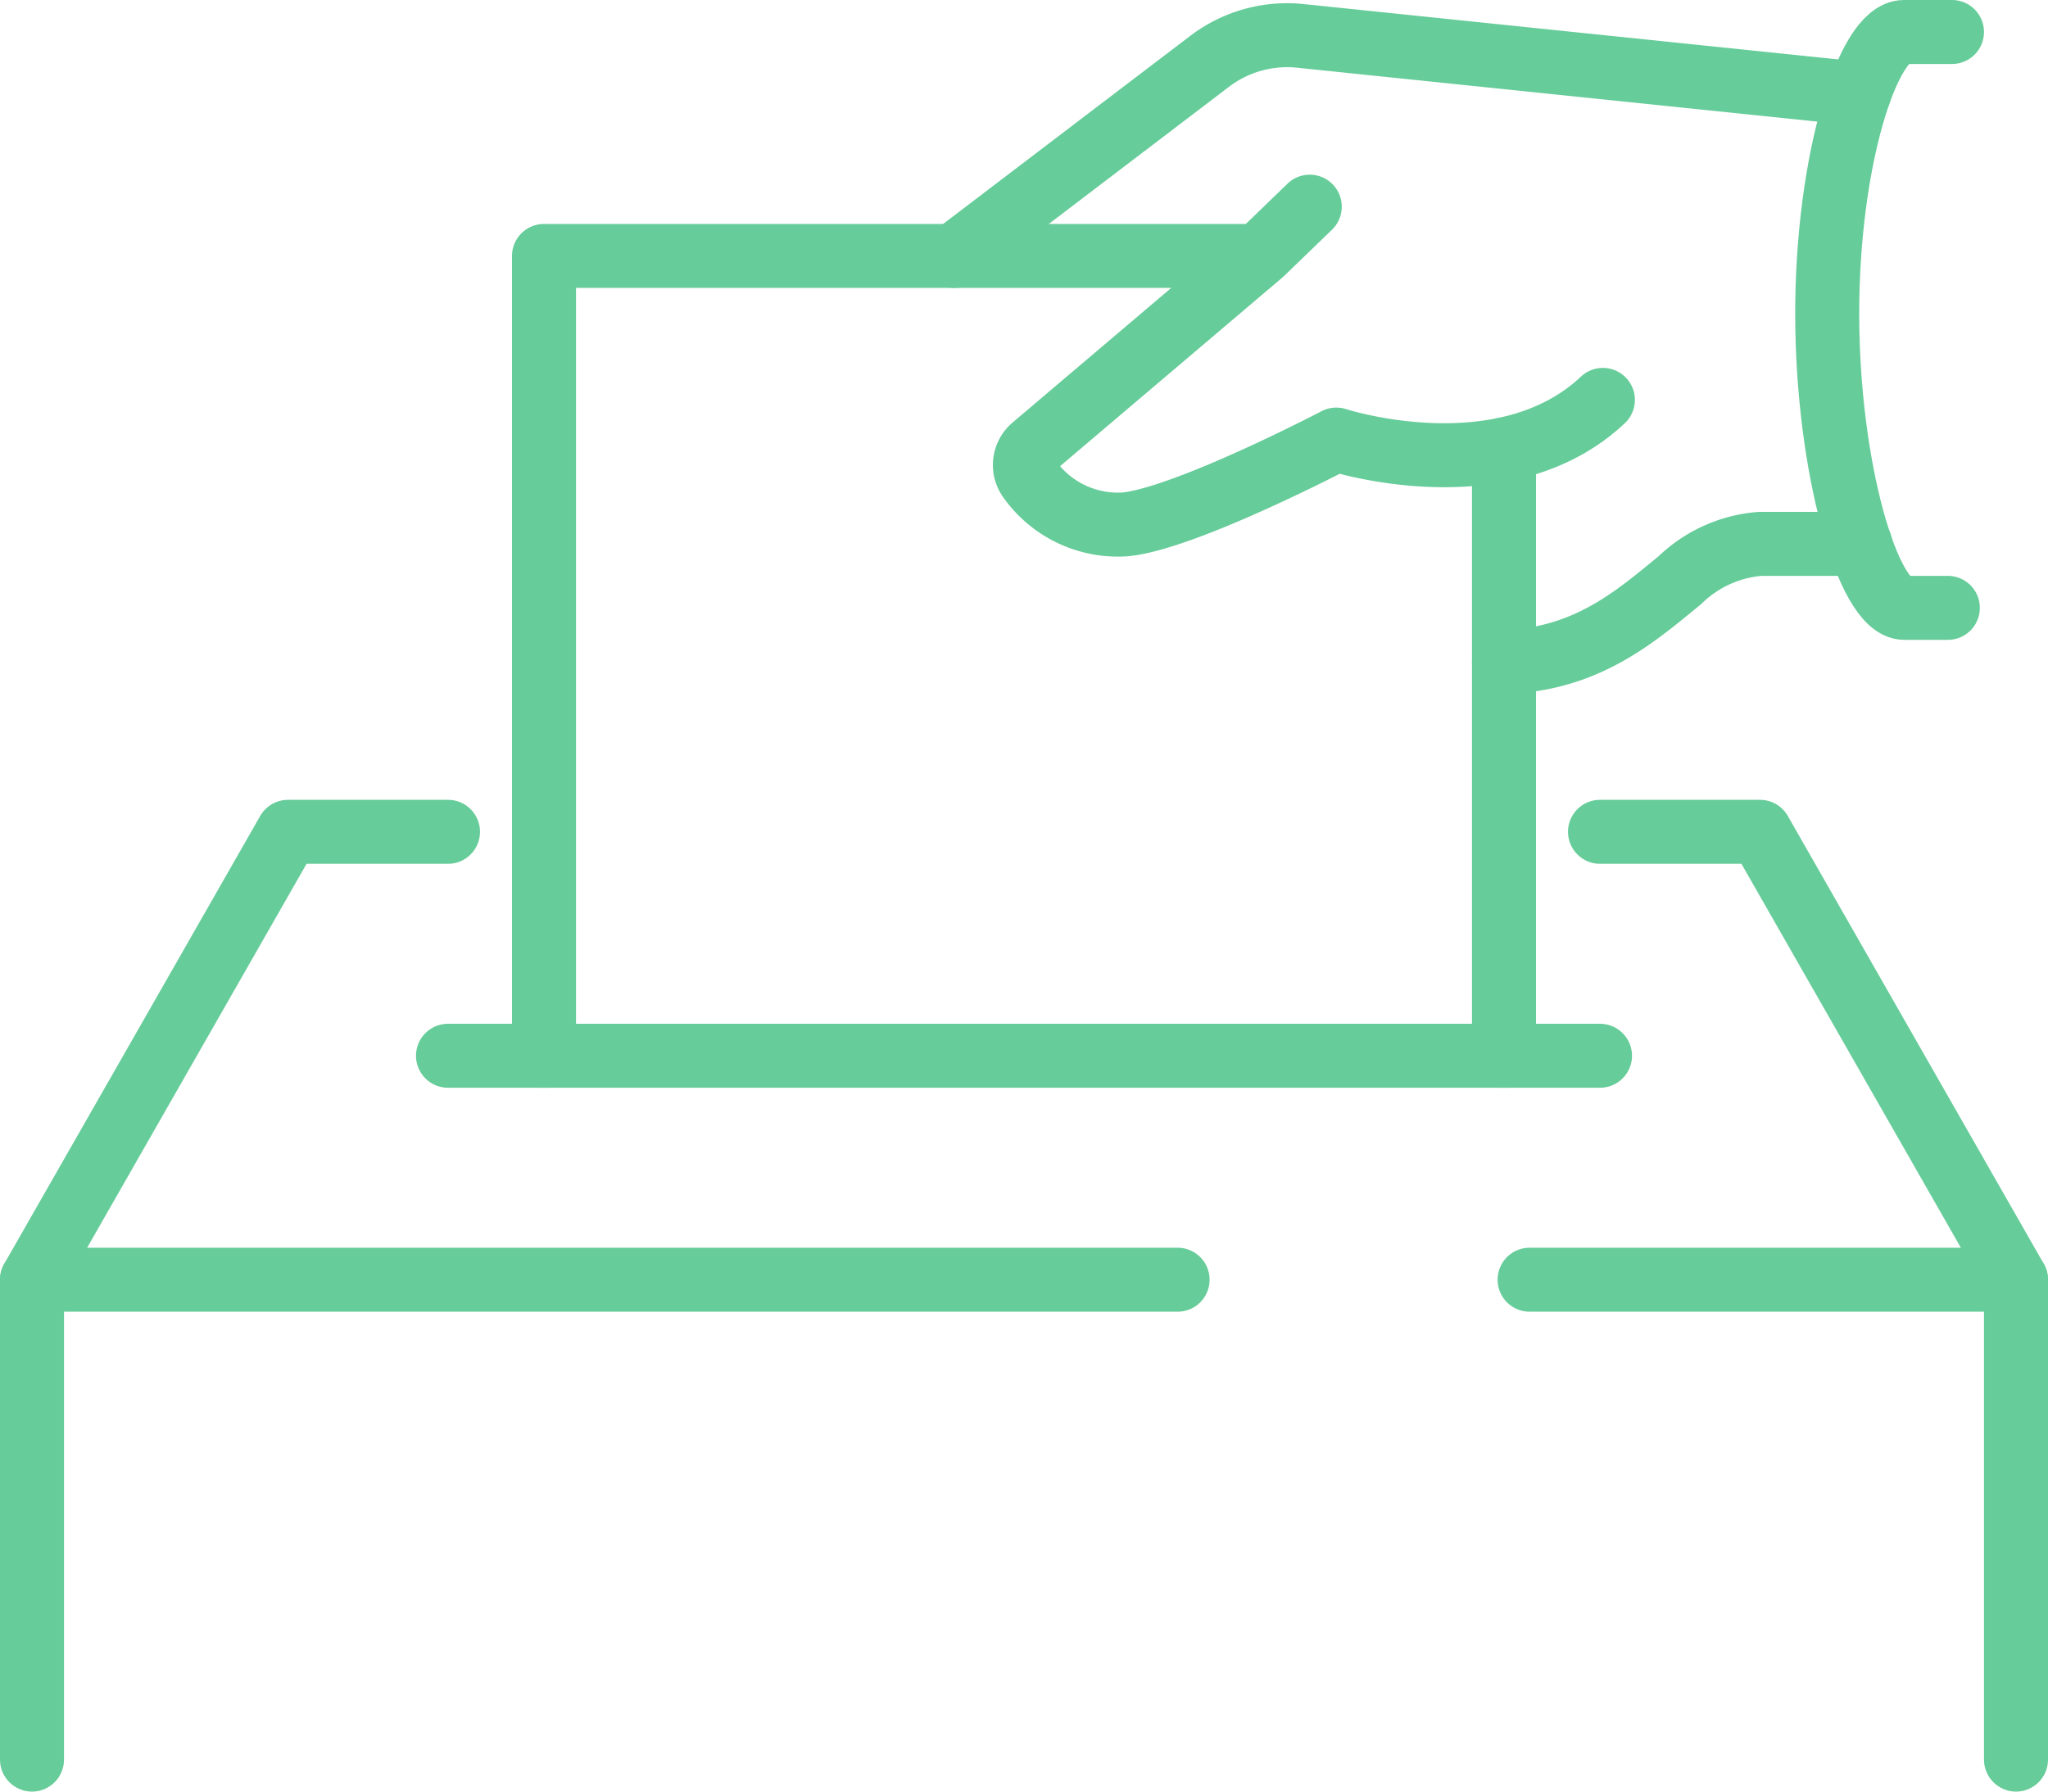 <svg xmlns="http://www.w3.org/2000/svg" viewBox="0 0 64 56"><defs><style>.cls-1,.cls-2{fill:none;stroke:#6c9;stroke-linecap:round;stroke-width:2px;}.cls-1{stroke-linejoin:round;}.cls-2{stroke-miterlimit:10;}</style></defs><g id="Layer_2" data-name="Layer 2"><g id="_64x64px_icons" data-name="64x64px icons"><path class="cls-1" d="M50.09,12.5c-3.12,2.94-8.33,1.24-8.33,1.24s-4.7,2.46-6.59,2.65a3.39,3.39,0,0,1-3-1.42.74.74,0,0,1,.12-1l7.14-6.06,1.5-1.45"/><path class="cls-2" d="M47,20.69c2.59-.07,4.13-1.44,5.49-2.55A4.06,4.06,0,0,1,55,17h3.13"/><polyline class="cls-1" points="39.31 8 17 8 17 33 47 33 47 14.05"/><path class="cls-2" d="M29.81,8l8-6.09a4,4,0,0,1,2.81-.79L58.09,2.93"/><path class="cls-2" d="M61,1h-1.5C58.38,1,57.1,5,57.1,9.8S58.38,19,59.51,19h1.36"/><line class="cls-1" x1="14" y1="33" x2="17" y2="33"/><line class="cls-1" x1="47" y1="33" x2="50" y2="33"/><polyline class="cls-1" points="47.8 40 63 40 63 55"/><polyline class="cls-1" points="1 55 1 40 36.8 40"/><polyline class="cls-1" points="1 40 9 26 14 26"/><polyline class="cls-1" points="63 40 55 26 50 26"/></g></g></svg>